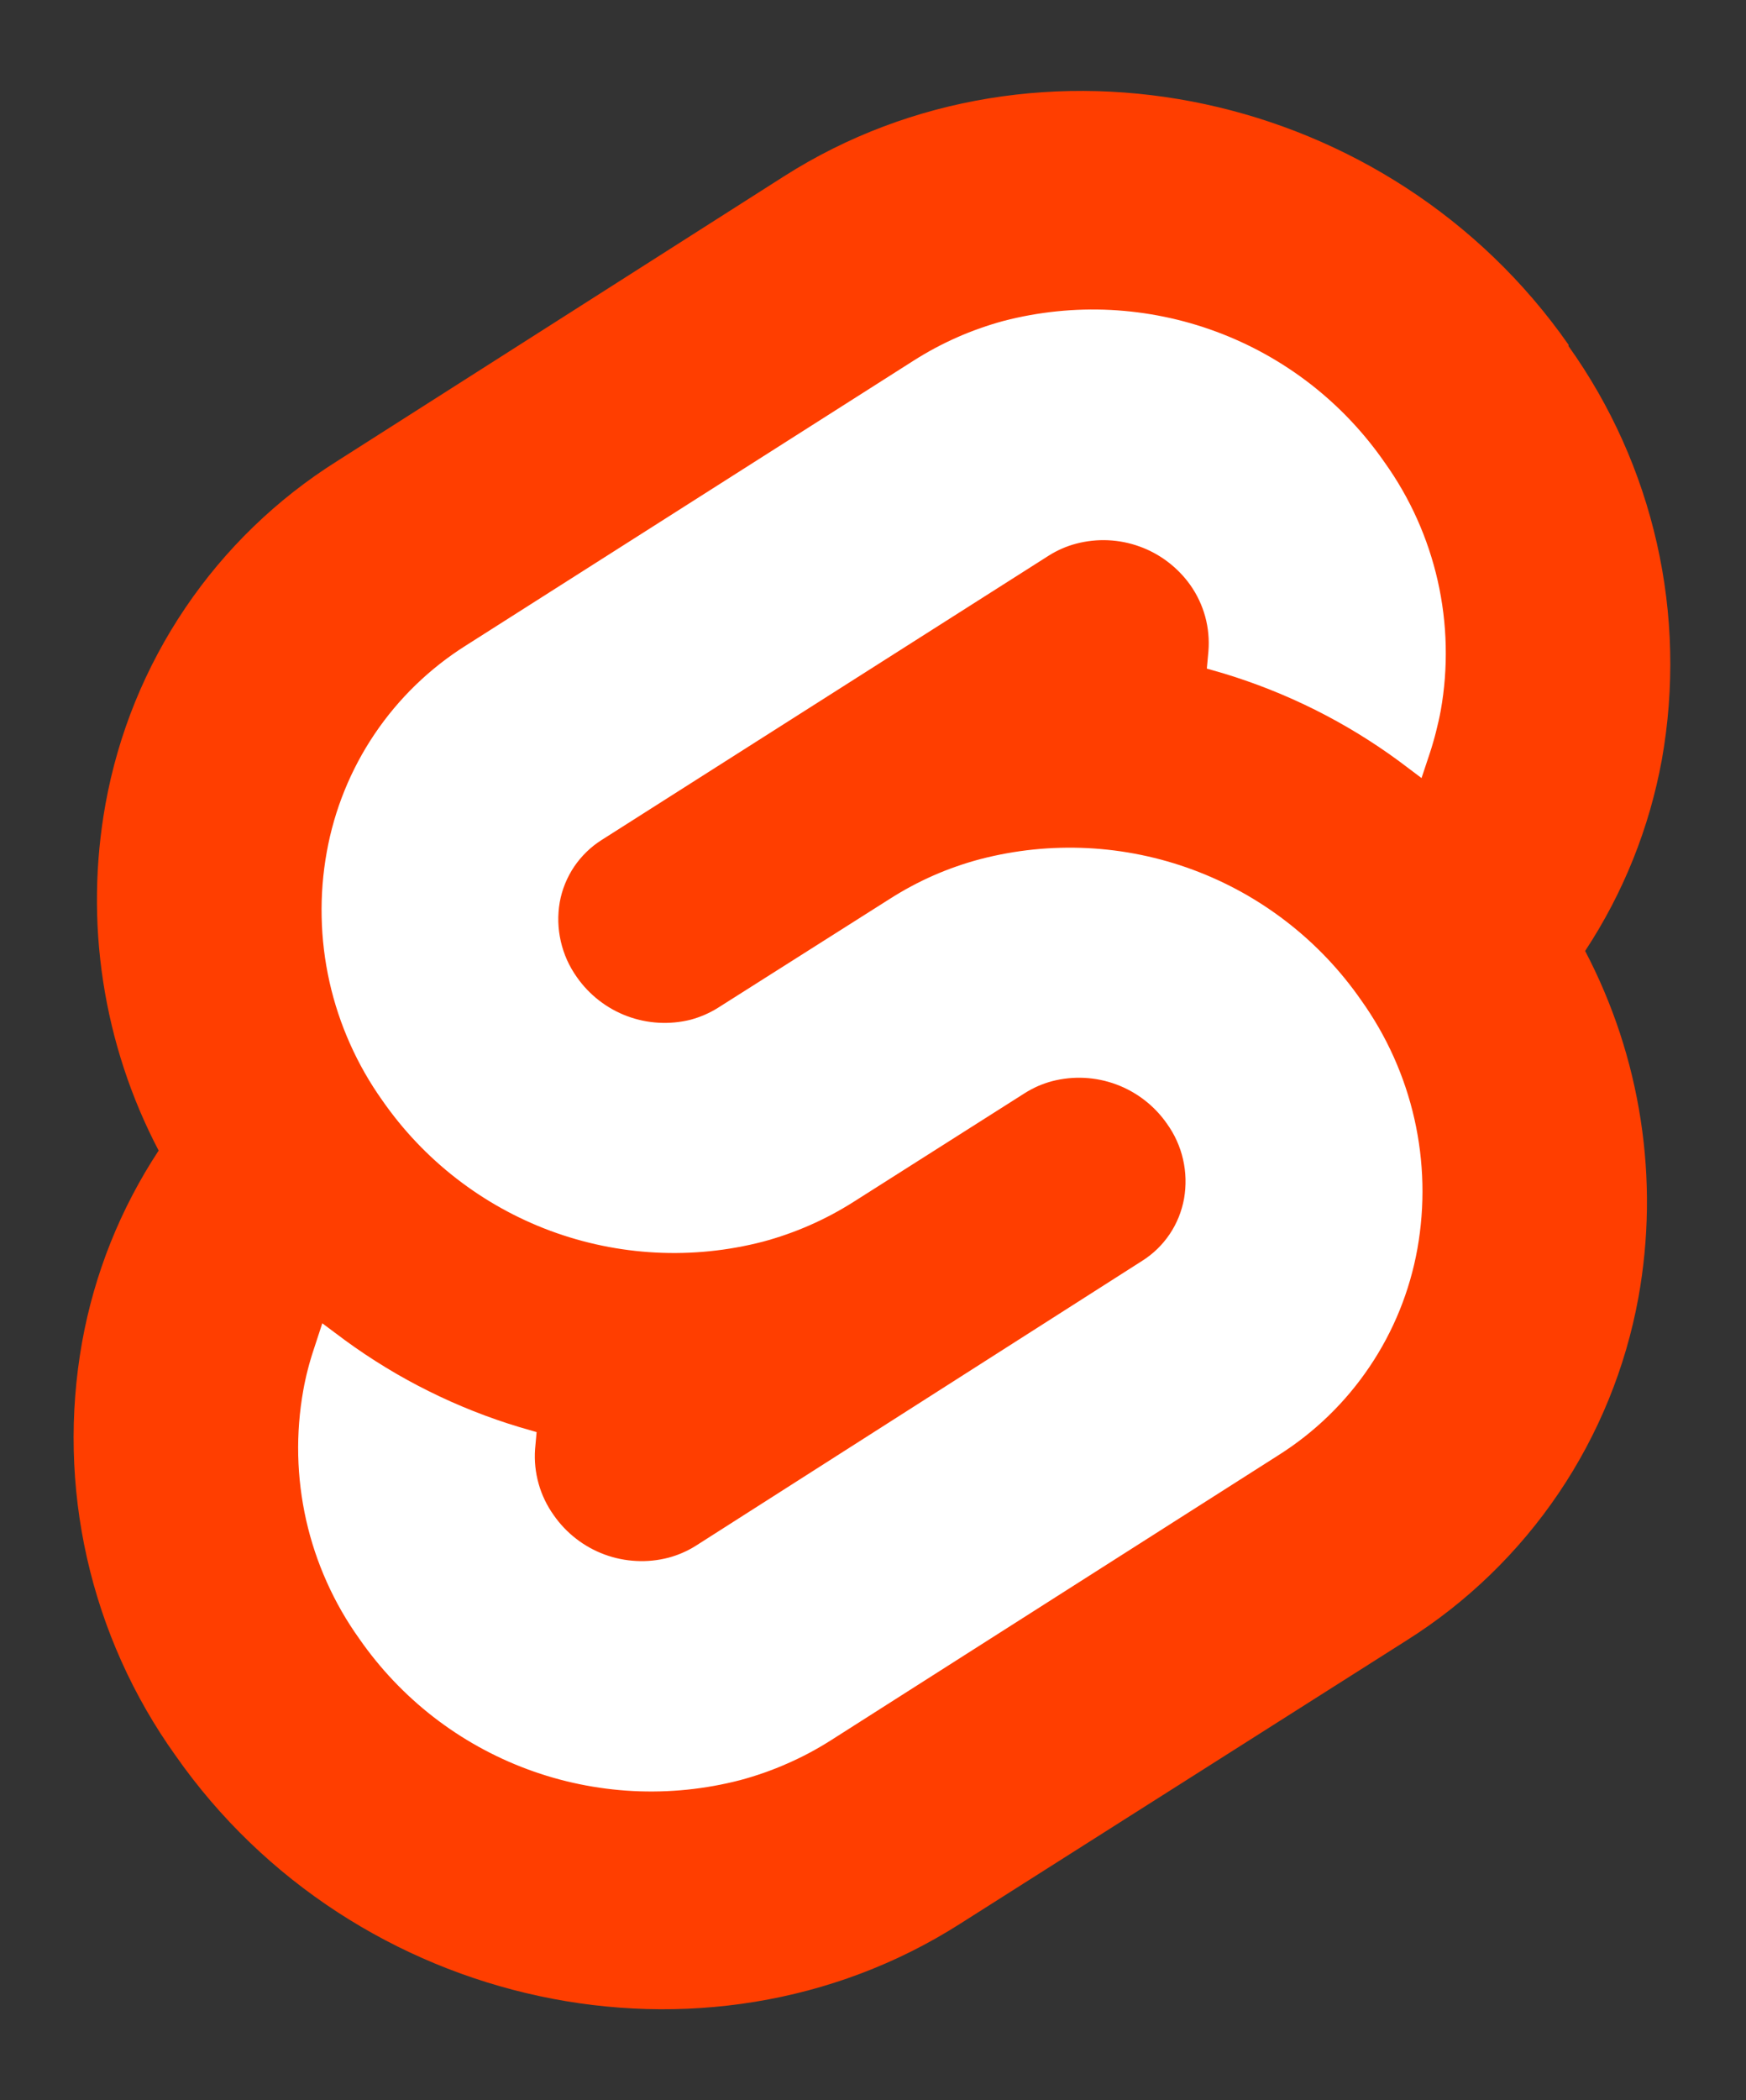<?xml version="1.0" encoding="utf-8"?>
<!-- Generator: Adobe Illustrator 22.1.0, SVG Export Plug-In . SVG Version: 6.00 Build 0)  -->
<svg version="1.1" id="Layer_1" xmlns="http://www.w3.org/2000/svg" xmlns:xlink="http://www.w3.org/1999/xlink" x="0px" y="0px"
	 viewBox="0 0 2079 2500" enable-background="new 0 0 2079 2500" xml:space="preserve">
<rect x="0" y="0" width="2079" height="2500" fill="#333333" stroke="none"/>
<path fill="#FF3E00" d="M1867.677,410.368C1655.52,106.884,1236.467,16.929,933.516,209.875L401.485,548.846
	c-35.791,22.489-69.182,48.637-99.56,78.025c-30.417,29.388-57.67,61.863-81.341,96.892c-23.67,35.029-43.643,72.422-59.614,111.567
	c-15.932,39.164-27.761,79.874-35.296,121.477c-6.289,34.877-9.72,70.249-10.177,105.697c-0.496,35.487,1.982,70.935,7.356,105.964
	c5.374,35.067,13.646,69.639,24.7,103.334c11.054,33.695,24.89,66.399,41.356,97.807c-11.328,17.215-21.785,34.987-31.332,53.249
	c-9.567,18.258-18.182,37.011-25.843,56.146s-14.332,38.65-20.011,58.471s-10.33,39.908-13.989,60.186
	c-15.205,85.273-13.196,172.726,5.908,257.211c9.529,42.119,23.213,83.208,40.899,122.621
	c17.686,39.413,39.222,76.995,64.379,112.139c212.157,303.484,631.172,393.439,934.123,200.493l532.031-337.56
	c35.792-22.527,69.105-48.713,99.484-78.139c30.374-29.403,57.62-61.874,81.303-96.892c23.67-34.991,43.643-72.383,59.614-111.529
	c15.971-39.108,27.825-79.816,35.41-121.401c6.289-34.877,9.682-70.211,10.139-105.659s-2.02-70.897-7.433-105.926
	c-5.374-35.029-13.646-69.563-24.738-103.258c-11.092-33.657-24.928-66.361-41.395-97.769c11.321-17.191,21.803-34.991,31.37-53.249
	c9.529-18.258,18.182-37.011,25.843-56.146c7.661-19.135,14.37-38.65,20.087-58.471c5.679-19.783,10.406-39.87,14.103-60.148
	c7.547-42.538,10.825-85.724,9.834-128.91s-6.289-86.143-15.818-128.3c-9.529-42.119-23.213-83.208-40.899-122.621
	c-17.663-39.419-39.204-76.984-64.303-112.139"/>
<path fill="#FFFFFF" d="M881.525,2118.982c-41.639,10.817-84.686,15.213-127.652,13.036c-42.957-2.211-85.343-10.901-125.67-25.881
	c-40.329-14.956-78.142-35.971-112.139-62.321c-33.968-26.367-63.723-57.754-88.24-93.081
	c-15.132-21.155-28.092-43.72-38.688-67.428c-10.627-23.693-18.863-48.388-24.585-73.717c-5.679-25.348-8.881-51.191-9.453-77.148
	c-0.572-25.957,1.448-51.915,6.022-77.491c0.724-4.155,1.563-8.309,2.478-12.426c0.877-4.155,1.868-8.271,2.935-12.35
	c1.029-4.116,2.173-8.195,3.392-12.273c1.182-4.04,2.478-8.081,3.812-12.083l10.025-30.608l27.33,20.392
	c15.666,11.435,31.827,22.222,48.408,32.285c16.581,10.101,33.581,19.478,50.962,28.092c17.343,8.652,35.105,16.581,53.135,23.708
	c18.029,7.166,36.363,13.531,54.964,19.135l20.392,5.908l-1.83,20.392c-0.983,13.878,0.462,27.822,4.269,41.204
	c1.868,6.709,4.345,13.188,7.357,19.439c3.011,6.251,6.556,12.235,10.596,17.877c7.403,10.641,16.388,20.088,26.643,28.016
	c10.215,7.928,21.612,14.255,33.771,18.753c12.159,4.498,24.89,7.09,37.85,7.738c12.922,0.686,25.881-0.648,38.422-3.926
	c2.897-0.762,5.717-1.639,8.538-2.63c2.821-0.991,5.603-2.058,8.309-3.278c2.744-1.182,5.413-2.478,8.081-3.888
	c2.63-1.372,5.184-2.859,7.7-4.46l531.231-339.009c6.512-4.083,12.58-8.835,18.105-14.179c5.527-5.374,10.444-11.282,14.751-17.648
	c4.307-6.365,7.89-13.188,10.787-20.316c2.859-7.128,4.993-14.522,6.365-22.07c1.334-7.738,1.906-15.552,1.715-23.404
	c-0.191-7.814-1.182-15.59-2.935-23.251c-1.715-7.623-4.231-15.056-7.471-22.222c-3.202-7.128-7.166-13.912-11.74-20.278
	c-7.395-10.635-16.352-20.049-26.605-27.978c-10.253-7.928-21.65-14.256-33.771-18.753c-12.149-4.499-24.912-7.121-37.85-7.776
	c-12.96-0.648-25.919,0.686-38.46,3.926c-2.859,0.762-5.718,1.639-8.538,2.63c-2.821,0.991-5.565,2.058-8.309,3.24
	c-2.744,1.22-5.413,2.516-8.042,3.926c-2.63,1.372-5.222,2.897-7.738,4.498l-204,129.52c-8.309,5.26-16.848,10.215-25.538,14.865
	c-8.729,4.612-17.572,8.919-26.605,12.883c-9.034,3.964-18.22,7.585-27.52,10.825c-9.3,3.278-18.715,6.175-28.244,8.729
	c-41.585,10.749-84.543,15.094-127.424,12.883c-42.881-2.211-85.152-10.939-125.404-25.843
	c-40.251-14.942-77.986-35.944-111.91-62.244c-33.924-26.3-63.655-57.594-88.164-92.852c-15.056-21.155-27.978-43.758-38.536-67.466
	c-10.596-23.708-18.791-48.408-24.471-73.718c-5.679-25.347-8.805-51.19-9.339-77.148c-0.572-25.919,1.448-51.877,6.061-77.415
	c9.012-50.281,28.406-98.132,56.946-140.498c28.56-42.366,65.651-78.302,108.899-105.507l532.87-338.971
	c8.271-5.26,16.733-10.215,25.386-14.865c8.652-4.612,17.495-8.919,26.453-12.883c8.977-3.966,18.107-7.577,27.368-10.825
	c9.224-3.278,18.601-6.213,28.092-8.767c41.623-10.787,84.657-15.208,127.576-13.036c42.957,2.211,85.305,10.901,125.632,25.881
	c40.327,14.942,78.101,35.982,112.101,62.321c33.958,26.382,63.699,57.781,88.202,93.119c15.094,21.117,28.092,43.682,38.727,67.39
	c10.635,23.708,18.868,48.37,24.623,73.717c5.718,25.347,8.919,51.19,9.491,77.148c0.61,25.957-1.372,51.915-5.946,77.491
	c-0.8,4.193-1.639,8.386-2.592,12.54c-0.915,4.155-1.906,8.309-2.973,12.426c-1.029,4.155-2.173,8.271-3.354,12.35
	c-1.182,4.117-2.401,8.195-3.735,12.235l-10.177,30.608l-27.139-20.392c-15.704-11.549-31.904-22.374-48.522-32.552
	c-16.619-10.139-33.695-19.592-51.114-28.321c-34.874-17.397-71.149-31.83-108.442-43.148l-20.43-5.908l1.868-20.392
	c0.572-6.975,0.534-13.989-0.114-20.926c-0.61-6.937-1.868-13.836-3.697-20.583c-1.868-6.708-4.269-13.303-7.28-19.592
	c-2.973-6.327-6.518-12.35-10.558-18.067c-7.437-10.447-16.421-19.701-26.643-27.444c-10.207-7.778-21.545-13.948-33.619-18.296
	c-24.262-8.802-50.633-9.985-75.585-3.392c-2.897,0.762-5.756,1.639-8.538,2.592c-2.821,0.991-5.603,2.096-8.348,3.278
	c-2.706,1.182-5.413,2.516-8.043,3.888c-2.63,1.41-5.222,2.897-7.738,4.498L716.481,999.841c-6.48,4.079-12.54,8.843-18.029,14.179
	c-5.489,5.336-10.444,11.244-14.751,17.572c-4.271,6.364-7.885,13.146-10.787,20.24c-2.897,7.128-5.031,14.484-6.404,22.031
	c-1.334,7.738-1.906,15.59-1.715,23.442c0.457,15.717,3.992,31.193,10.406,45.549c3.234,7.147,7.153,13.964,11.702,20.354
	c7.357,10.52,16.276,19.897,26.453,27.749c10.156,7.889,21.454,14.187,33.504,18.677c24.232,9.009,50.627,10.457,75.7,4.155
	c2.859-0.8,5.717-1.677,8.538-2.668c2.783-0.991,5.565-2.096,8.309-3.278c2.732-1.188,5.415-2.485,8.043-3.888
	c2.63-1.372,5.222-2.859,7.738-4.46l204-129.291c8.347-5.336,16.848-10.368,25.576-15.018c8.691-4.688,17.572-8.995,26.643-12.998
	c9.042-3.966,18.235-7.577,27.558-10.825c9.339-3.278,18.792-6.175,28.359-8.691c41.623-10.825,84.619-15.247,127.576-13.112
	c42.957,2.173,85.305,10.863,125.632,25.805c40.289,14.942,78.101,35.944,112.063,62.321c34,26.339,63.731,57.708,88.24,93.043
	c15.094,21.155,28.054,43.72,38.688,67.428c10.634,23.694,18.882,48.389,24.623,73.717c5.718,25.309,8.919,51.152,9.529,77.11
	c0.61,25.995-1.41,51.953-5.946,77.491c-4.495,25.074-11.584,49.614-21.155,73.222c-9.562,23.614-21.571,46.162-35.83,67.276
	c-14.218,21.117-30.608,40.708-48.903,58.433c-18.296,17.724-38.383,33.505-59.957,47.074l-532.26,338.971
	c-8.348,5.298-16.886,10.292-25.576,14.942c-8.729,4.65-17.61,8.957-26.682,12.922c-9.034,4.002-18.22,7.623-27.558,10.901
	C900.508,2113.493,891.055,2116.428,881.525,2118.982"/>
</svg>
